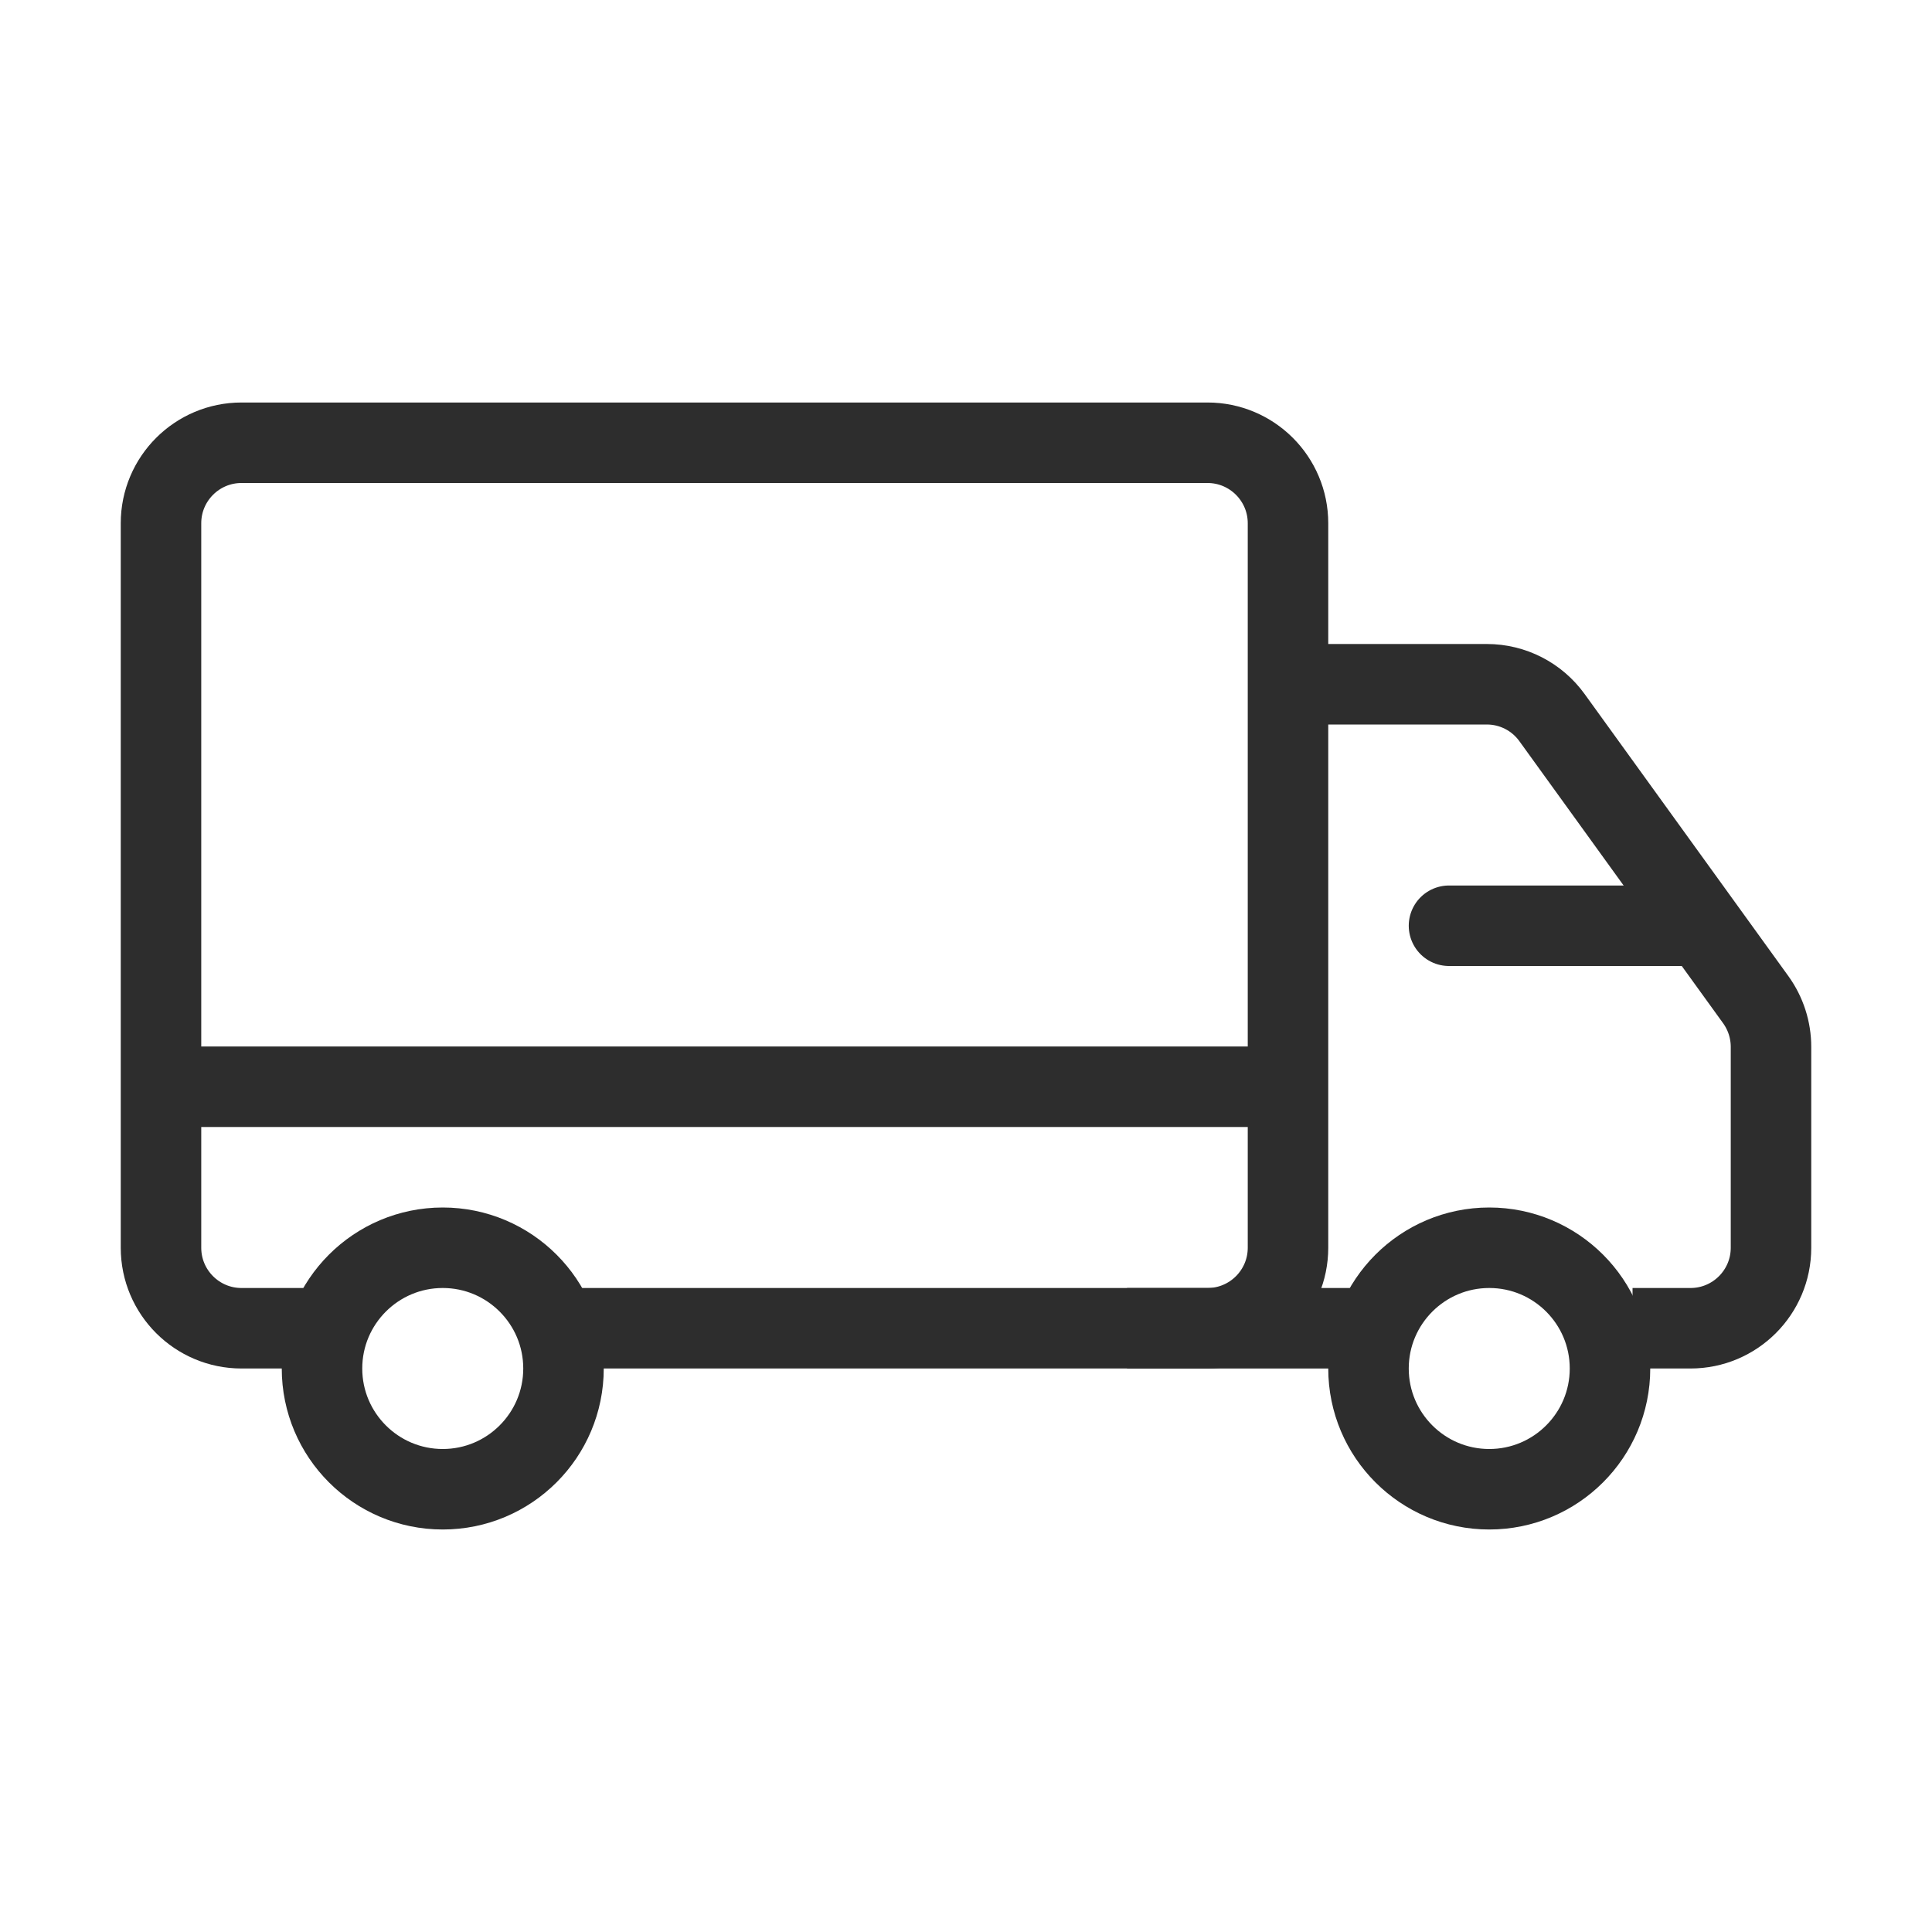 <svg width="24" height="24" viewBox="0 0 24 24" fill="none" xmlns="http://www.w3.org/2000/svg">
<path d="M7.003 16.5H15C15.552 16.5 16 16.052 16 15.5V8.448V6.5C16 5.948 15.552 5.5 15 5.5H3C2.448 5.5 2 5.948 2 6.5V15.5C2 16.052 2.448 16.5 3 16.5H4.015" stroke="#2D2D2D" stroke-miterlimit="10"/>
<path d="M20.28 16.5H21C21.552 16.5 22 16.052 22 15.5V13.005C22 12.795 21.934 12.59 21.811 12.419L19.28 8.915C19.092 8.654 18.791 8.5 18.47 8.5H16" stroke="#2D2D2D" stroke-miterlimit="10"/>
<path d="M2 13.5H16" stroke="#2D2D2D" stroke-miterlimit="10"/>
<path d="M18 11.5L21 11.5" stroke="#2D2D2D" stroke-miterlimit="10" stroke-linecap="round"/>
<path d="M14 16.5L17 16.5" stroke="#2D2D2D" stroke-miterlimit="10"/>
<path d="M5.5 18.5C6.328 18.5 7 17.828 7 17C7 16.172 6.328 15.5 5.5 15.5C4.672 15.5 4 16.172 4 17C4 17.828 4.672 18.5 5.5 18.5Z" stroke="#2D2D2D" stroke-miterlimit="10"/>
<path d="M18.5 18.5C19.328 18.5 20 17.828 20 17C20 16.172 19.328 15.5 18.5 15.5C17.672 15.5 17 16.172 17 17C17 17.828 17.672 18.5 18.5 18.5Z" stroke="#2D2D2D" stroke-miterlimit="10"/>
</svg>
